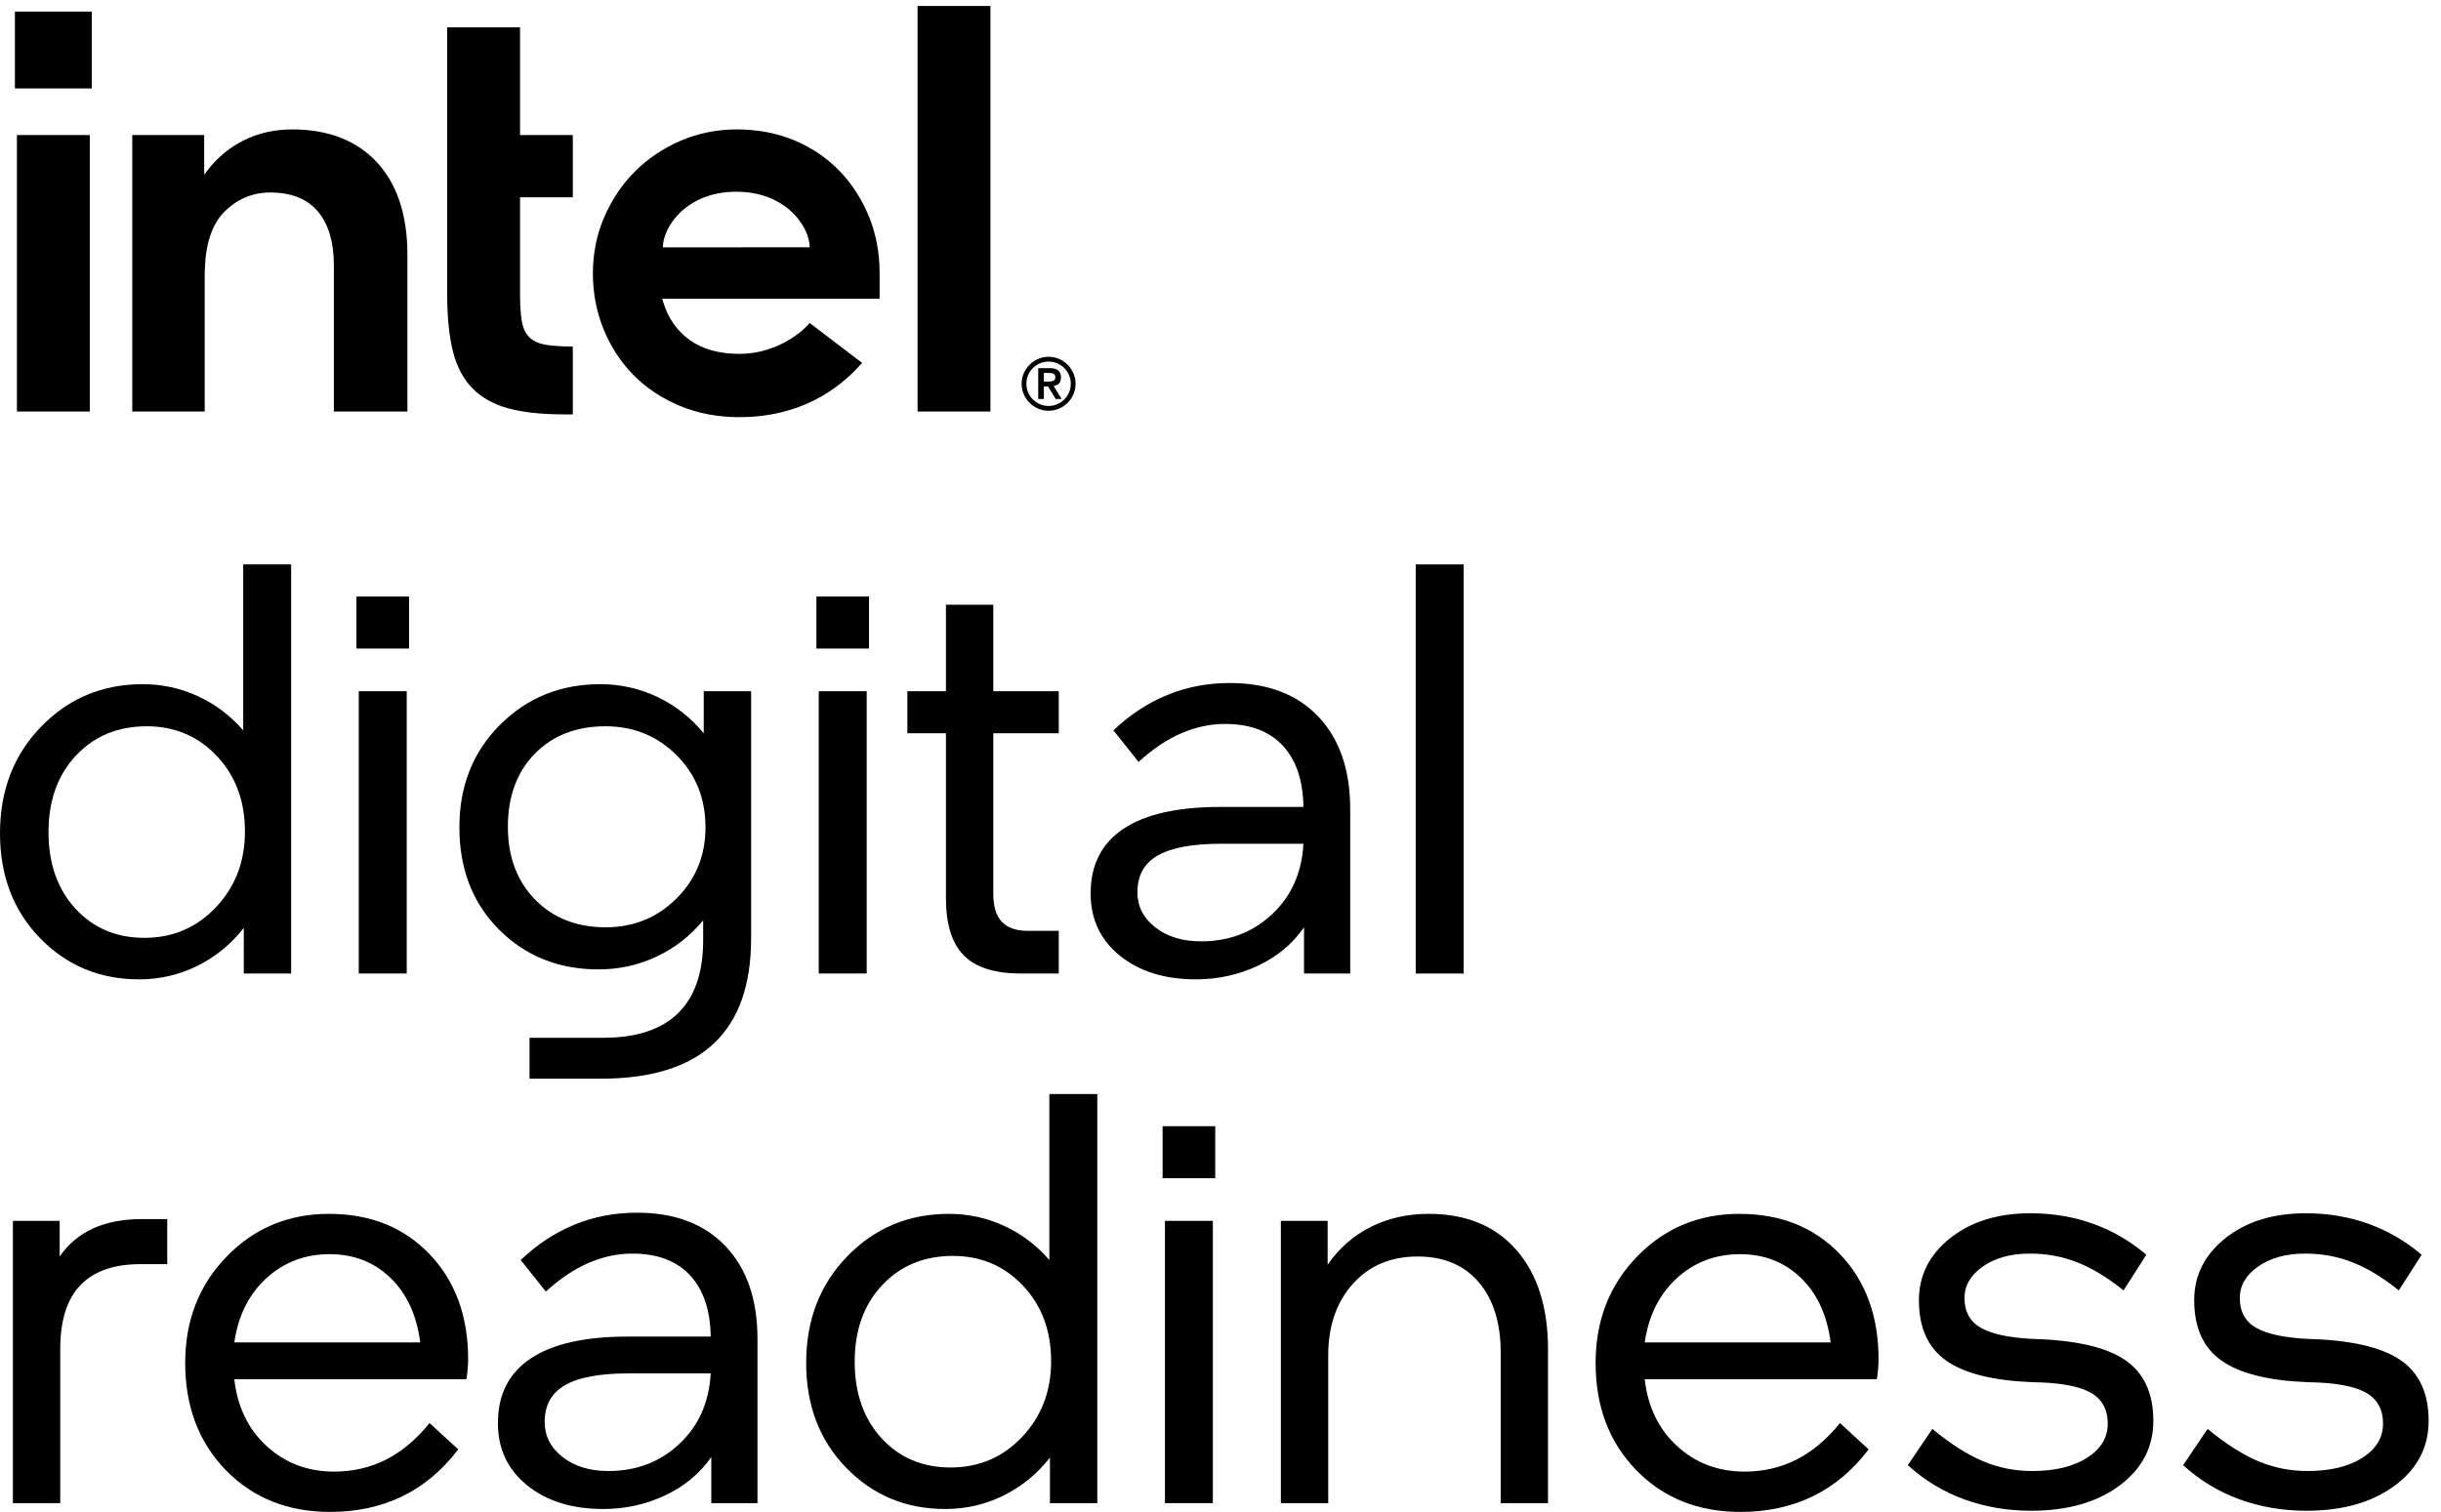 <svg width="92" height="57" viewBox="0 0 92 57" fill="none" xmlns="http://www.w3.org/2000/svg">
<path d="M5.442 35.357C6.514 35.357 7.415 34.972 8.142 34.2C8.869 33.429 9.232 32.478 9.232 31.347C9.232 30.201 8.879 29.254 8.175 28.504C7.469 27.756 6.588 27.381 5.53 27.381C4.443 27.381 3.555 27.748 2.865 28.483C2.174 29.217 1.829 30.179 1.829 31.369C1.829 32.559 2.167 33.521 2.842 34.255C3.518 34.99 4.385 35.357 5.442 35.357ZM9.166 21.277H10.973V36.701H9.188V34.983C8.704 35.599 8.119 36.077 7.436 36.415C6.753 36.752 6.022 36.922 5.244 36.922C3.76 36.922 2.515 36.404 1.509 35.368C0.503 34.333 0 33.015 0 31.413C0 29.797 0.517 28.457 1.553 27.392C2.589 26.327 3.863 25.794 5.376 25.794C6.111 25.794 6.804 25.945 7.458 26.246C8.112 26.547 8.681 26.977 9.166 27.535V21.277Z" fill="#000"/>
<path d="M13.522 26.059H15.329V36.701H13.522V26.059ZM13.434 22.49H15.417V24.451H13.434V22.49Z" fill="#000"/>
<path d="M22.822 34.96C23.88 34.96 24.772 34.597 25.5 33.87C26.227 33.142 26.59 32.251 26.59 31.192C26.59 30.106 26.227 29.199 25.5 28.472C24.772 27.745 23.88 27.381 22.822 27.381C21.721 27.381 20.832 27.726 20.156 28.416C19.48 29.107 19.142 30.025 19.142 31.171C19.142 32.302 19.484 33.216 20.167 33.914C20.85 34.611 21.735 34.96 22.822 34.96ZM26.502 35.445V34.696C26.017 35.284 25.433 35.74 24.75 36.062C24.067 36.385 23.336 36.547 22.558 36.547C21.06 36.547 19.811 36.048 18.812 35.049C17.813 34.05 17.314 32.764 17.314 31.192C17.314 29.636 17.824 28.347 18.845 27.326C19.866 26.305 21.125 25.794 22.624 25.794C23.388 25.794 24.107 25.956 24.784 26.279C25.459 26.603 26.039 27.058 26.524 27.645V26.059H28.309V35.379C28.309 37.142 27.838 38.464 26.899 39.345C25.958 40.227 24.541 40.667 22.646 40.667H19.958V39.125H22.734C23.983 39.125 24.923 38.817 25.555 38.199C26.186 37.582 26.502 36.664 26.502 35.445Z" fill="#000"/>
<path d="M30.858 26.059H32.665V36.701H30.858V26.059ZM30.77 22.49H32.753V24.451H30.77V22.49Z" fill="#000"/>
<path d="M35.652 33.859V27.645H34.198V26.059H35.652V22.798H37.437V26.059H39.904V27.645H37.437V33.704C37.437 34.175 37.543 34.524 37.757 34.751C37.969 34.979 38.296 35.093 38.737 35.093H39.904V36.701H38.473C37.488 36.701 36.772 36.474 36.324 36.018C35.876 35.563 35.652 34.843 35.652 33.859Z" fill="#000"/>
<path d="M49.125 31.81H46.019C44.947 31.81 44.153 31.957 43.639 32.251C43.125 32.544 42.868 33.007 42.868 33.639C42.868 34.168 43.092 34.608 43.54 34.96C43.988 35.313 44.565 35.489 45.27 35.489C46.327 35.489 47.22 35.148 47.947 34.465C48.674 33.782 49.067 32.897 49.125 31.81ZM50.889 36.701H49.148V34.96C48.722 35.578 48.145 36.059 47.418 36.404C46.691 36.749 45.908 36.922 45.071 36.922C43.896 36.922 42.941 36.624 42.207 36.029C41.472 35.434 41.105 34.652 41.105 33.683C41.105 32.61 41.517 31.799 42.339 31.248C43.162 30.697 44.381 30.422 45.997 30.422H49.125C49.111 29.423 48.85 28.652 48.344 28.108C47.837 27.565 47.113 27.293 46.173 27.293C45.615 27.293 45.064 27.41 44.52 27.645C43.977 27.881 43.441 28.24 42.912 28.725L41.965 27.535C42.582 26.948 43.257 26.503 43.992 26.202C44.726 25.901 45.512 25.75 46.349 25.75C47.774 25.75 48.887 26.173 49.688 27.017C50.488 27.862 50.889 29.026 50.889 30.51V36.701Z" fill="#000"/>
<path d="M53.358 36.702H55.165V21.278H53.358V36.702Z" fill="#000"/>
<path d="M0.486 46.027H2.249V47.371C2.571 46.901 2.99 46.549 3.505 46.314C4.018 46.079 4.628 45.961 5.333 45.961H6.303V47.658H5.311C4.297 47.658 3.537 47.922 3.031 48.451C2.524 48.98 2.271 49.781 2.271 50.853V56.669H0.486V46.027Z" fill="#000"/>
<path d="M12.422 47.283C11.497 47.283 10.704 47.584 10.043 48.186C9.382 48.789 8.978 49.597 8.831 50.61H15.838C15.706 49.582 15.331 48.77 14.714 48.175C14.097 47.58 13.333 47.283 12.422 47.283ZM12.599 55.48C13.303 55.48 13.953 55.329 14.549 55.028C15.143 54.727 15.691 54.268 16.19 53.651L17.27 54.642C16.667 55.435 15.962 56.027 15.155 56.416C14.346 56.805 13.443 57 12.444 57C10.843 57 9.532 56.475 8.511 55.425C7.49 54.374 6.98 53.027 6.98 51.381C6.98 49.78 7.502 48.444 8.544 47.371C9.587 46.299 10.872 45.763 12.401 45.763C13.957 45.763 15.221 46.27 16.19 47.283C17.16 48.296 17.644 49.618 17.644 51.249C17.644 51.367 17.637 51.503 17.622 51.657C17.608 51.811 17.593 51.925 17.578 51.998H8.831C8.948 53.041 9.356 53.882 10.054 54.521C10.751 55.16 11.6 55.48 12.599 55.48Z" fill="#000"/>
<path d="M26.786 51.778H23.68C22.607 51.778 21.814 51.925 21.3 52.219C20.785 52.513 20.529 52.975 20.529 53.607C20.529 54.136 20.752 54.576 21.201 54.929C21.648 55.281 22.225 55.458 22.93 55.458C23.988 55.458 24.88 55.116 25.607 54.433C26.335 53.75 26.727 52.865 26.786 51.778ZM28.549 56.669H26.808V54.929C26.382 55.546 25.806 56.027 25.079 56.372C24.351 56.717 23.569 56.89 22.732 56.89C21.556 56.89 20.602 56.592 19.868 55.997C19.133 55.403 18.766 54.62 18.766 53.651C18.766 52.579 19.177 51.767 20 51.216C20.822 50.665 22.041 50.39 23.657 50.39H26.786C26.772 49.391 26.511 48.62 26.004 48.076C25.497 47.533 24.774 47.261 23.834 47.261C23.275 47.261 22.724 47.378 22.181 47.614C21.638 47.849 21.102 48.209 20.573 48.693L19.625 47.503C20.242 46.916 20.918 46.471 21.652 46.17C22.387 45.869 23.172 45.719 24.01 45.719C25.434 45.719 26.547 46.141 27.348 46.985C28.148 47.831 28.549 48.995 28.549 50.478V56.669Z" fill="#000"/>
<path d="M35.826 55.325C36.898 55.325 37.799 54.94 38.526 54.169C39.253 53.398 39.616 52.446 39.616 51.315C39.616 50.17 39.264 49.222 38.558 48.473C37.854 47.724 36.972 47.349 35.915 47.349C34.827 47.349 33.939 47.716 33.249 48.451C32.558 49.185 32.213 50.148 32.213 51.337C32.213 52.527 32.551 53.489 33.226 54.224C33.902 54.958 34.769 55.325 35.826 55.325ZM39.55 41.246H41.357V56.669H39.572V54.951C39.087 55.568 38.504 56.045 37.821 56.383C37.138 56.721 36.406 56.89 35.628 56.89C34.144 56.89 32.899 56.372 31.893 55.336C30.887 54.301 30.384 52.983 30.384 51.381C30.384 49.765 30.902 48.425 31.937 47.36C32.973 46.295 34.247 45.763 35.76 45.763C36.495 45.763 37.189 45.913 37.842 46.214C38.496 46.516 39.065 46.945 39.55 47.503V41.246Z" fill="#000"/>
<path d="M43.906 46.027H45.712V56.669H43.906V46.027ZM43.818 42.458H45.801V44.419H43.818V42.458Z" fill="#000"/>
<path d="M48.275 46.027H50.038V47.679C50.464 47.063 51.004 46.589 51.657 46.258C52.311 45.928 53.041 45.763 53.85 45.763C55.26 45.763 56.361 46.218 57.155 47.129C57.948 48.04 58.344 49.288 58.344 50.874V56.669H56.56V50.984C56.56 49.869 56.284 48.987 55.734 48.341C55.183 47.694 54.415 47.371 53.431 47.371C52.417 47.371 51.602 47.716 50.985 48.407C50.369 49.097 50.06 49.993 50.06 51.095V56.669H48.275V46.027Z" fill="#000"/>
<path d="M65.581 47.283C64.655 47.283 63.862 47.584 63.201 48.186C62.54 48.789 62.136 49.597 61.989 50.61H68.996C68.864 49.582 68.489 48.77 67.872 48.175C67.255 47.58 66.491 47.283 65.581 47.283ZM65.757 55.48C66.462 55.48 67.112 55.329 67.707 55.028C68.302 54.727 68.849 54.268 69.348 53.651L70.428 54.642C69.826 55.435 69.12 56.027 68.313 56.416C67.504 56.805 66.601 57 65.602 57C64.001 57 62.691 56.475 61.669 55.425C60.648 54.374 60.138 53.027 60.138 51.381C60.138 49.78 60.66 48.444 61.703 47.371C62.745 46.299 64.03 45.763 65.559 45.763C67.115 45.763 68.379 46.27 69.348 47.283C70.318 48.296 70.802 49.618 70.802 51.249C70.802 51.367 70.795 51.503 70.781 51.657C70.766 51.811 70.751 51.925 70.736 51.998H61.989C62.106 53.041 62.514 53.882 63.212 54.521C63.909 55.16 64.758 55.48 65.757 55.48Z" fill="#000"/>
<path d="M81.158 53.563C81.158 54.562 80.732 55.377 79.88 56.008C79.028 56.64 77.919 56.956 76.553 56.956C75.657 56.956 74.816 56.812 74.03 56.526C73.245 56.24 72.535 55.81 71.904 55.237L72.829 53.871C73.505 54.43 74.137 54.834 74.725 55.083C75.312 55.333 75.936 55.458 76.597 55.458C77.449 55.458 78.136 55.292 78.657 54.962C79.178 54.631 79.44 54.202 79.44 53.673C79.44 53.13 79.219 52.736 78.779 52.494C78.338 52.252 77.611 52.123 76.597 52.109C75.113 52.05 74.03 51.778 73.347 51.293C72.664 50.808 72.323 50.052 72.323 49.023C72.323 48.084 72.716 47.302 73.502 46.677C74.287 46.053 75.297 45.741 76.531 45.741C77.369 45.741 78.154 45.873 78.889 46.137C79.623 46.402 80.291 46.791 80.894 47.305L80.035 48.649C79.432 48.164 78.852 47.812 78.294 47.592C77.735 47.371 77.14 47.261 76.509 47.261C75.789 47.261 75.198 47.423 74.735 47.746C74.273 48.069 74.041 48.465 74.041 48.936C74.041 49.45 74.247 49.824 74.658 50.059C75.069 50.295 75.723 50.434 76.619 50.478C78.22 50.522 79.377 50.786 80.09 51.271C80.802 51.756 81.158 52.52 81.158 53.563Z" fill="#000"/>
<path d="M91.534 53.563C91.534 54.562 91.108 55.377 90.256 56.008C89.404 56.64 88.295 56.956 86.929 56.956C86.032 56.956 85.191 56.812 84.406 56.526C83.62 56.24 82.911 55.81 82.28 55.237L83.205 53.871C83.881 54.43 84.513 54.834 85.1 55.083C85.687 55.333 86.312 55.458 86.973 55.458C87.824 55.458 88.512 55.292 89.033 54.962C89.554 54.631 89.815 54.202 89.815 53.673C89.815 53.13 89.595 52.736 89.154 52.494C88.713 52.252 87.986 52.123 86.973 52.109C85.489 52.05 84.406 51.778 83.723 51.293C83.04 50.808 82.698 50.052 82.698 49.023C82.698 48.084 83.091 47.302 83.877 46.677C84.663 46.053 85.673 45.741 86.907 45.741C87.744 45.741 88.529 45.873 89.264 46.137C89.999 46.402 90.667 46.791 91.269 47.305L90.41 48.649C89.807 48.164 89.228 47.812 88.67 47.592C88.111 47.371 87.516 47.261 86.885 47.261C86.165 47.261 85.574 47.423 85.111 47.746C84.648 48.069 84.417 48.465 84.417 48.936C84.417 49.45 84.622 49.824 85.034 50.059C85.445 50.295 86.099 50.434 86.995 50.478C88.596 50.522 89.752 50.786 90.466 51.271C91.178 51.756 91.534 52.52 91.534 53.563Z" fill="#000"/>
<path d="M0.562 3.335H3.46V0.437H0.562V3.335Z" fill="#000"/>
<path d="M24.984 9.326C24.983 8.562 25.86 7.23 27.749 7.228C29.637 7.228 30.516 8.559 30.516 9.322L24.984 9.326ZM33.152 10.282C33.152 9.535 33.018 8.825 32.755 8.174C32.492 7.524 32.12 6.944 31.65 6.453C31.179 5.963 30.608 5.573 29.951 5.296C29.293 5.019 28.559 4.879 27.77 4.879C27.023 4.879 26.31 5.023 25.653 5.306C24.994 5.59 24.415 5.98 23.931 6.465C23.446 6.949 23.057 7.529 22.773 8.186C22.489 8.843 22.346 9.555 22.346 10.303C22.346 11.052 22.483 11.764 22.752 12.422C23.022 13.08 23.402 13.659 23.878 14.142C24.356 14.627 24.942 15.016 25.62 15.3C26.299 15.584 27.051 15.727 27.854 15.727C30.178 15.727 31.627 14.67 32.492 13.681L30.516 12.176C30.099 12.67 29.11 13.341 27.875 13.341C27.101 13.341 26.463 13.161 25.98 12.808C25.496 12.454 25.163 11.967 24.989 11.361L24.961 11.264H33.152V10.282ZM14.206 6.117C13.445 5.296 12.37 4.879 11.011 4.879C10.356 4.879 9.75 5.014 9.21 5.28C8.669 5.547 8.21 5.921 7.845 6.393L7.696 6.586L7.695 6.412V5.091H4.985V15.516H7.715V9.962L7.718 10.347C7.718 10.283 7.719 10.221 7.721 10.16C7.749 9.185 7.992 8.459 8.445 7.997C8.928 7.506 9.514 7.257 10.188 7.257C10.981 7.257 11.585 7.499 11.986 7.978C12.378 8.447 12.579 9.119 12.583 9.976H12.583V9.997V10.002V15.516H15.355V9.598C15.355 8.112 14.968 6.941 14.206 6.117ZM37.329 0.225H34.583V15.516H37.329V0.225ZM21.589 15.622V13.065C21.184 13.063 20.85 13.041 20.595 13.002C20.312 12.957 20.095 12.86 19.951 12.715C19.806 12.571 19.709 12.361 19.665 12.093C19.622 11.836 19.6 11.497 19.6 11.086V7.439H21.589V5.091H19.6V1.029H16.854V11.107C16.854 11.957 16.928 12.68 17.073 13.257C17.218 13.826 17.464 14.291 17.805 14.639C18.147 14.988 18.598 15.241 19.146 15.392C19.7 15.544 20.405 15.622 21.242 15.622H21.589ZM3.384 5.091H0.638V15.516H3.384V5.091Z" fill="#000"/>
<path d="M39.598 14.382C39.565 14.385 39.532 14.386 39.499 14.386H39.343V14.061H39.499C39.532 14.061 39.565 14.062 39.598 14.063C39.63 14.065 39.66 14.072 39.687 14.083C39.713 14.094 39.734 14.11 39.75 14.132C39.767 14.154 39.775 14.184 39.775 14.222C39.775 14.26 39.767 14.291 39.75 14.312C39.734 14.334 39.713 14.351 39.687 14.362C39.66 14.373 39.63 14.379 39.598 14.382ZM39.712 14.55C39.792 14.541 39.857 14.511 39.91 14.46C39.962 14.409 39.988 14.332 39.988 14.23C39.988 14.117 39.955 14.031 39.889 13.971C39.822 13.91 39.719 13.88 39.578 13.88H39.13V15.042H39.343V14.567H39.499L39.789 15.042H40.013L39.712 14.55ZM40.292 14.793C40.248 14.896 40.188 14.985 40.113 15.06C40.037 15.136 39.948 15.195 39.846 15.239C39.744 15.283 39.636 15.305 39.521 15.305C39.406 15.305 39.298 15.283 39.196 15.239C39.094 15.195 39.005 15.136 38.929 15.06C38.853 14.985 38.794 14.896 38.75 14.793C38.707 14.691 38.684 14.583 38.684 14.468C38.684 14.354 38.707 14.245 38.75 14.143C38.794 14.041 38.853 13.952 38.929 13.876C39.005 13.801 39.094 13.741 39.196 13.697C39.298 13.654 39.406 13.632 39.521 13.632C39.636 13.632 39.744 13.654 39.846 13.697C39.948 13.741 40.037 13.801 40.113 13.876C40.188 13.952 40.248 14.041 40.292 14.143C40.335 14.245 40.357 14.354 40.357 14.468C40.357 14.583 40.335 14.691 40.292 14.793ZM40.457 14.073C40.404 13.95 40.331 13.843 40.239 13.751C40.147 13.659 40.039 13.586 39.916 13.532C39.793 13.478 39.662 13.451 39.521 13.451C39.381 13.451 39.249 13.478 39.126 13.532C39.003 13.586 38.895 13.659 38.803 13.751C38.712 13.843 38.639 13.95 38.585 14.073C38.531 14.196 38.504 14.328 38.504 14.468C38.504 14.609 38.531 14.74 38.585 14.863C38.639 14.986 38.712 15.094 38.803 15.186C38.895 15.278 39.003 15.351 39.126 15.404C39.249 15.458 39.381 15.485 39.521 15.485C39.662 15.485 39.793 15.458 39.916 15.404C40.039 15.351 40.147 15.278 40.239 15.186C40.331 15.094 40.404 14.986 40.457 14.863C40.511 14.74 40.538 14.609 40.538 14.468C40.538 14.328 40.511 14.196 40.457 14.073Z" fill="#000"/>
</svg>
